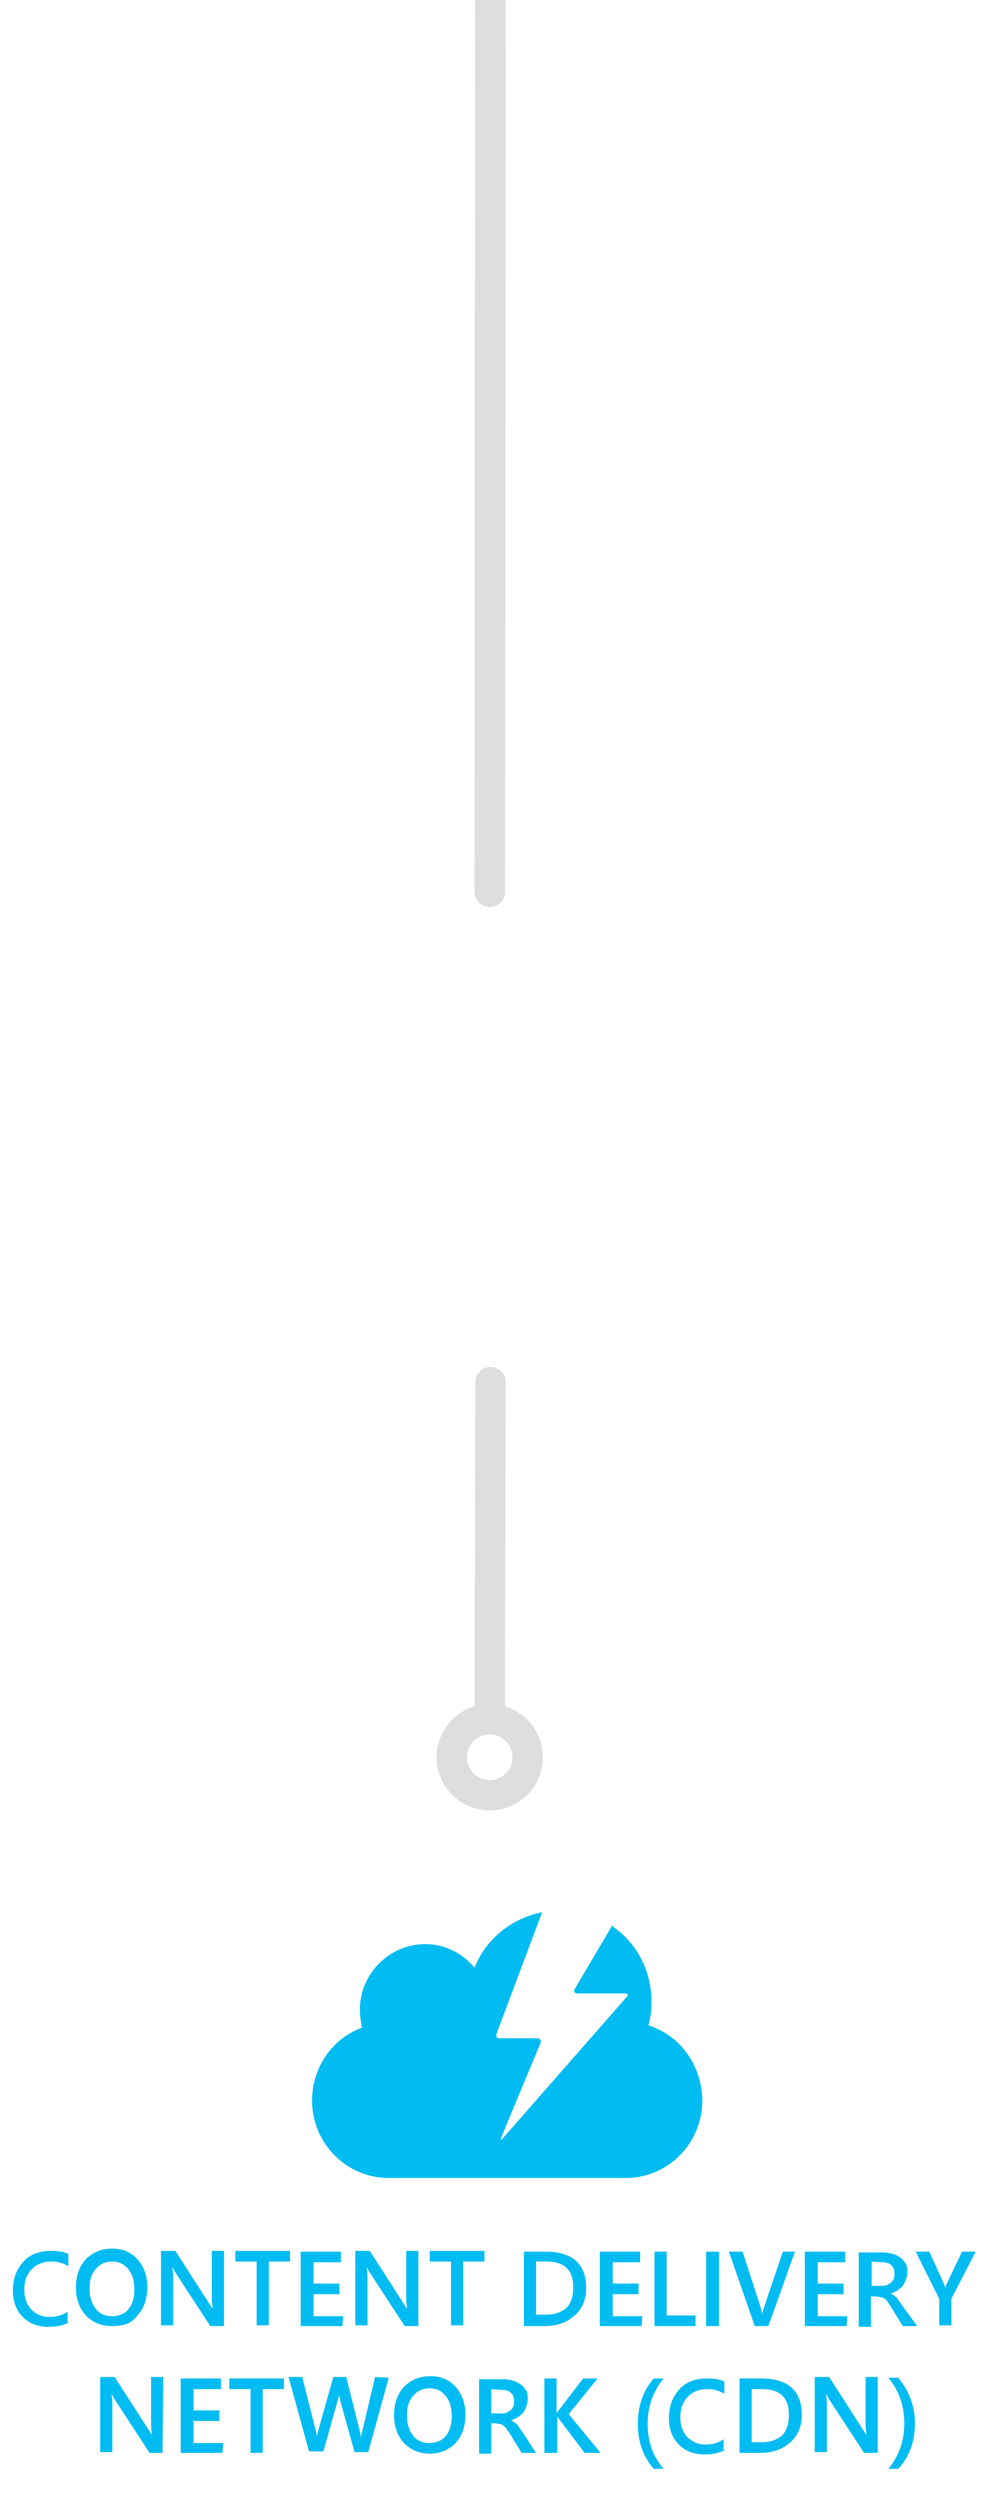<?xml version="1.0" encoding="utf-8"?>
<!-- Generator: Adobe Illustrator 19.2.0, SVG Export Plug-In . SVG Version: 6.00 Build 0)  -->
<svg version="1.1" id="Layer_1" xmlns="http://www.w3.org/2000/svg" xmlns:xlink="http://www.w3.org/1999/xlink" x="0px" y="0px"
	 width="129.2px" height="329.2px" viewBox="0 0 129.2 329.2" style="enable-background:new 0 0 129.2 329.2;" xml:space="preserve"
	>
<style type="text/css">
	.st0{fill:#00BCF2;}
	.st1{fill:none;stroke:#DEDEDE;stroke-width:4;stroke-linecap:round;stroke-linejoin:round;stroke-miterlimit:10;}
	.st2{fill:none;stroke:#DEDEDE;stroke-width:4.045;stroke-linecap:round;stroke-linejoin:round;stroke-miterlimit:10;}
</style>
<g id="Layer_2">
</g>
<g>
	<g>
		<path class="st0" d="M9.1,305.8c-0.7,0.4-1.6,0.6-2.7,0.6c-1.4,0-2.5-0.4-3.4-1.3s-1.3-2.1-1.3-3.5c0-1.6,0.5-2.8,1.4-3.8
			s2.2-1.4,3.6-1.4c0.9,0,1.7,0.1,2.3,0.4v1.6c-0.7-0.4-1.4-0.6-2.2-0.6c-1.1,0-1.9,0.3-2.6,1s-1,1.6-1,2.7s0.3,1.9,0.9,2.6
			c0.6,0.6,1.4,1,2.4,1c0.9,0,1.7-0.2,2.4-0.7v1.4L9.1,305.8L9.1,305.8z"/>
		<path class="st0" d="M14.7,306.3c-1.4,0-2.5-0.5-3.4-1.4c-0.8-0.9-1.3-2.1-1.3-3.6c0-1.6,0.4-2.8,1.3-3.8c0.9-0.9,2-1.4,3.5-1.4
			c1.4,0,2.5,0.5,3.3,1.4s1.3,2.1,1.3,3.6c0,1.6-0.4,2.8-1.3,3.8C17.3,306,16.2,306.3,14.7,306.3z M14.8,297.8c-0.9,0-1.6,0.3-2.2,1
			c-0.6,0.7-0.8,1.5-0.8,2.6s0.3,2,0.8,2.6c0.5,0.7,1.3,1,2.1,1c0.9,0,1.7-0.3,2.2-0.9s0.8-1.5,0.8-2.6c0-1.2-0.3-2.1-0.8-2.7
			C16.4,298.2,15.7,297.8,14.8,297.8z"/>
		<path class="st0" d="M29.5,306.3h-1.8l-4.7-7.2c-0.1-0.2-0.2-0.4-0.3-0.6l0,0c0,0.2,0.1,0.7,0.1,1.3v6.4h-1.6v-9.8h1.9l4.5,7
			c0.2,0.3,0.3,0.5,0.4,0.6l0,0c0-0.3-0.1-0.7-0.1-1.3v-6.3h1.6V306.3z"/>
		<path class="st0" d="M38.2,297.8h-2.8v8.4h-1.6v-8.4H31v-1.4h7.2V297.8L38.2,297.8z"/>
		<path class="st0" d="M45.1,306.3h-5.5v-9.8h5.3v1.4h-3.6v2.8h3.4v1.4h-3.4v2.9h3.9L45.1,306.3L45.1,306.3z"/>
		<path class="st0" d="M55.1,306.3h-1.8l-4.7-7.2c-0.1-0.2-0.2-0.4-0.3-0.6l0,0c0,0.2,0.1,0.7,0.1,1.3v6.4h-1.6v-9.8h1.9l4.5,7
			c0.2,0.3,0.3,0.5,0.4,0.6l0,0c0-0.3-0.1-0.7-0.1-1.3v-6.3h1.6C55.1,296.4,55.1,306.3,55.1,306.3z"/>
		<path class="st0" d="M63.8,297.8H61v8.4h-1.6v-8.4h-2.8v-1.4h7.2L63.8,297.8L63.8,297.8z"/>
		<path class="st0" d="M69,306.3v-9.8h2.8c3.6,0,5.4,1.6,5.4,4.8c0,1.5-0.5,2.7-1.5,3.6s-2.3,1.4-4,1.4H69z M70.6,297.8v7h1.3
			c1.1,0,2-0.3,2.7-0.9c0.6-0.6,0.9-1.5,0.9-2.7c0-2.3-1.2-3.4-3.5-3.4H70.6z"/>
		<path class="st0" d="M84.5,306.3H79v-9.8h5.3v1.4h-3.6v2.8h3.4v1.4h-3.4v2.9h3.9L84.5,306.3L84.5,306.3z"/>
		<path class="st0" d="M91.6,306.3h-5.4v-9.8h1.6v8.4h3.8V306.3z"/>
		<path class="st0" d="M94.7,306.3H93v-9.8h1.7V306.3z"/>
		<path class="st0" d="M104.7,296.5l-3.5,9.8h-1.8l-3.4-9.8h1.8l2.4,7.4c0.1,0.2,0.1,0.5,0.2,0.8l0,0c0-0.3,0.1-0.5,0.2-0.8l2.5-7.4
			C103.1,296.5,104.7,296.5,104.7,296.5z"/>
		<path class="st0" d="M111.5,306.3H106v-9.8h5.3v1.4h-3.6v2.8h3.4v1.4h-3.4v2.9h3.9L111.5,306.3L111.5,306.3z"/>
		<path class="st0" d="M120.8,306.3h-1.9l-1.6-2.6c-0.1-0.2-0.3-0.4-0.4-0.6s-0.3-0.3-0.4-0.4s-0.3-0.2-0.5-0.2s-0.3-0.1-0.6-0.1
			h-0.7v4h-1.6v-9.8h3.2c0.5,0,0.9,0.1,1.3,0.2s0.7,0.3,1,0.5s0.5,0.5,0.7,0.8s0.2,0.7,0.2,1.2c0,0.3-0.1,0.7-0.2,0.9
			c-0.1,0.3-0.2,0.5-0.4,0.8c-0.2,0.2-0.4,0.4-0.7,0.6c-0.3,0.2-0.6,0.3-0.9,0.4l0,0c0.2,0.1,0.3,0.2,0.5,0.3
			c0.1,0.1,0.3,0.2,0.4,0.4c0.1,0.1,0.2,0.3,0.3,0.4c0.1,0.2,0.2,0.3,0.4,0.6L120.8,306.3z M114.8,297.8v3.2h1.3
			c0.2,0,0.5,0,0.7-0.1s0.4-0.2,0.5-0.3c0.2-0.1,0.3-0.3,0.4-0.5s0.1-0.4,0.1-0.7c0-0.5-0.1-0.8-0.4-1.1s-0.7-0.4-1.3-0.4
			L114.8,297.8L114.8,297.8z"/>
		<path class="st0" d="M128.5,296.5l-3.2,6.2v3.5h-1.6v-3.5l-3.1-6.2h1.8l1.9,4.2c0,0,0.1,0.2,0.2,0.6l0,0c0-0.1,0.1-0.3,0.2-0.6
			l2-4.2H128.5z"/>
		<path class="st0" d="M21.4,323h-1.7l-4.7-7.2c-0.1-0.2-0.2-0.4-0.3-0.6l0,0c0,0.2,0.1,0.7,0.1,1.3v6.4h-1.6V313h1.9l4.5,7
			c0.2,0.3,0.3,0.5,0.4,0.6l0,0c0-0.3-0.1-0.7-0.1-1.3V313h1.6L21.4,323L21.4,323z"/>
		<path class="st0" d="M29.3,323h-5.5v-9.8h5.3v1.4h-3.6v2.8h3.4v1.4h-3.4v2.9h3.9L29.3,323L29.3,323z"/>
		<path class="st0" d="M37.4,314.6h-2.8v8.4H33v-8.4h-2.8v-1.4h7.2V314.6L37.4,314.6z"/>
		<path class="st0" d="M51.2,313.1l-2.7,9.8h-1.8l-1.9-6.8c-0.1-0.3-0.1-0.6-0.1-1l0,0c0,0.3-0.1,0.6-0.2,0.9l-1.9,6.8h-1.9L38,313
			h1.8l1.8,7.1c0.1,0.3,0.1,0.6,0.1,0.9l0,0c0-0.2,0.1-0.5,0.2-0.9l2-7.1h1.7l1.8,7.2c0.1,0.2,0.1,0.5,0.1,0.9l0,0
			c0-0.2,0.1-0.5,0.2-0.9l1.7-7.2L51.2,313.1L51.2,313.1z"/>
		<path class="st0" d="M56.6,323.1c-1.4,0-2.5-0.5-3.4-1.4c-0.8-0.9-1.3-2.1-1.3-3.6c0-1.6,0.4-2.8,1.3-3.8c0.9-0.9,2-1.4,3.5-1.4
			c1.4,0,2.5,0.5,3.3,1.4s1.3,2.1,1.3,3.6c0,1.6-0.4,2.8-1.3,3.8C59.1,322.6,58,323.1,56.6,323.1z M56.6,314.5c-0.9,0-1.6,0.3-2.2,1
			c-0.6,0.7-0.8,1.5-0.8,2.6s0.3,2,0.8,2.6c0.5,0.7,1.3,1,2.1,1c0.9,0,1.7-0.3,2.2-0.9s0.8-1.5,0.8-2.6c0-1.2-0.3-2.1-0.8-2.7
			C58.2,314.9,57.6,314.5,56.6,314.5z"/>
		<path class="st0" d="M70.6,323h-1.9l-1.6-2.6c-0.1-0.2-0.3-0.4-0.4-0.6s-0.3-0.3-0.4-0.4s-0.3-0.2-0.5-0.2s-0.3-0.1-0.6-0.1h-0.5
			v4h-1.6v-9.8h3.2c0.5,0,0.9,0.1,1.3,0.2s0.7,0.3,1,0.5s0.5,0.5,0.7,0.8s0.2,0.7,0.2,1.2c0,0.3-0.1,0.7-0.2,0.9
			c-0.1,0.3-0.2,0.5-0.4,0.8c-0.2,0.2-0.4,0.4-0.7,0.6c-0.3,0.2-0.6,0.3-0.9,0.4l0,0c0.2,0.1,0.3,0.2,0.5,0.3
			c0.1,0.1,0.3,0.2,0.4,0.4c0.1,0.1,0.2,0.3,0.3,0.4c0.1,0.2,0.2,0.3,0.4,0.6L70.6,323z M64.7,314.6v3.2H66c0.2,0,0.5,0,0.7-0.1
			s0.4-0.2,0.5-0.3c0.2-0.1,0.3-0.3,0.4-0.5s0.1-0.4,0.1-0.7c0-0.5-0.1-0.8-0.4-1.1c-0.3-0.3-0.7-0.4-1.3-0.4L64.7,314.6L64.7,314.6
			z"/>
		<path class="st0" d="M79.1,323H77l-3.4-4.5c-0.1-0.2-0.2-0.3-0.2-0.3l0,0v4.8h-1.7v-9.8h1.6v4.6l0,0c0.1-0.1,0.1-0.2,0.2-0.3
			l3.3-4.3h1.9l-3.8,4.7L79.1,323z"/>
		<path class="st0" d="M87.4,325.1h-1.3c-1.4-1.6-2.1-3.6-2.1-5.9c0-2.4,0.7-4.4,2.1-6h1.3c-1.4,1.7-2.1,3.7-2.1,6
			S86,323.5,87.4,325.1z"/>
		<path class="st0" d="M95.5,322.6c-0.7,0.4-1.6,0.6-2.7,0.6c-1.4,0-2.5-0.4-3.4-1.3s-1.3-2.1-1.3-3.5c0-1.6,0.5-2.8,1.4-3.8
			s2.2-1.4,3.6-1.4c0.9,0,1.7,0.1,2.3,0.4v1.6c-0.7-0.4-1.4-0.6-2.2-0.6c-1.1,0-1.9,0.3-2.6,1s-1,1.6-1,2.7s0.3,1.9,0.9,2.6
			c0.6,0.6,1.4,1,2.4,1c0.9,0,1.7-0.2,2.4-0.7v1.4L95.5,322.6L95.5,322.6z"/>
		<path class="st0" d="M97.4,323v-9.8h2.8c3.6,0,5.4,1.6,5.4,4.8c0,1.5-0.5,2.7-1.5,3.6s-2.3,1.4-4,1.4H97.4z M99,314.6v7h1.3
			c1.1,0,2-0.3,2.7-0.9c0.6-0.6,0.9-1.5,0.9-2.7c0-2.3-1.2-3.4-3.5-3.4H99L99,314.6z"/>
		<path class="st0" d="M115.6,323h-1.8l-4.7-7.2c-0.1-0.2-0.2-0.4-0.3-0.6l0,0c0,0.2,0.1,0.7,0.1,1.3v6.4h-1.6V313h1.9l4.5,7
			c0.2,0.3,0.3,0.5,0.4,0.6l0,0c0-0.3-0.1-0.7-0.1-1.3V313h1.6V323z"/>
		<path class="st0" d="M118.3,325.1H117c1.4-1.7,2.1-3.7,2.1-6s-0.7-4.3-2.1-6h1.3c1.4,1.7,2.2,3.7,2.2,6
			C120.5,321.6,119.7,323.6,118.3,325.1z"/>
	</g>
	<path class="st0" d="M85.4,266.7c0.3-1,0.4-2,0.4-3.1c0-4.2-2-7.8-5.2-10l-4.9,8.3c-0.2,0.3,0,0.6,0.3,0.6h6.3
		c0.4,0,0.5,0.2,0.2,0.5l-16.3,18.6c-0.2,0.3-0.3,0.2-0.2-0.1l5.2-12.5c0.1-0.3-0.1-0.6-0.4-0.6h-5c-0.4,0-0.5-0.2-0.4-0.6l6-16
		c-4,0.8-7.4,3.5-8.9,7.3c-1.6-1.9-3.9-3.1-6.5-3.1c-4.7,0-8.6,3.9-8.6,8.6c0,0.8,0.1,1.6,0.3,2.4c-3.9,1.4-6.6,5.2-6.6,9.6
		c0,5.6,4.5,10.2,10.1,10.2h31.2c5.6,0,10.1-4.6,10.1-10.2C92.4,271.8,89.5,268,85.4,266.7L85.4,266.7z"/>
</g>
<line class="st1" x1="64.6" y1="182" x2="64.5" y2="225.9"/>
<line class="st2" x1="64.6" y1="-5.8" x2="64.5" y2="117.4"/>
<circle class="st1" cx="64.5" cy="231.4" r="5"/>
</svg>
